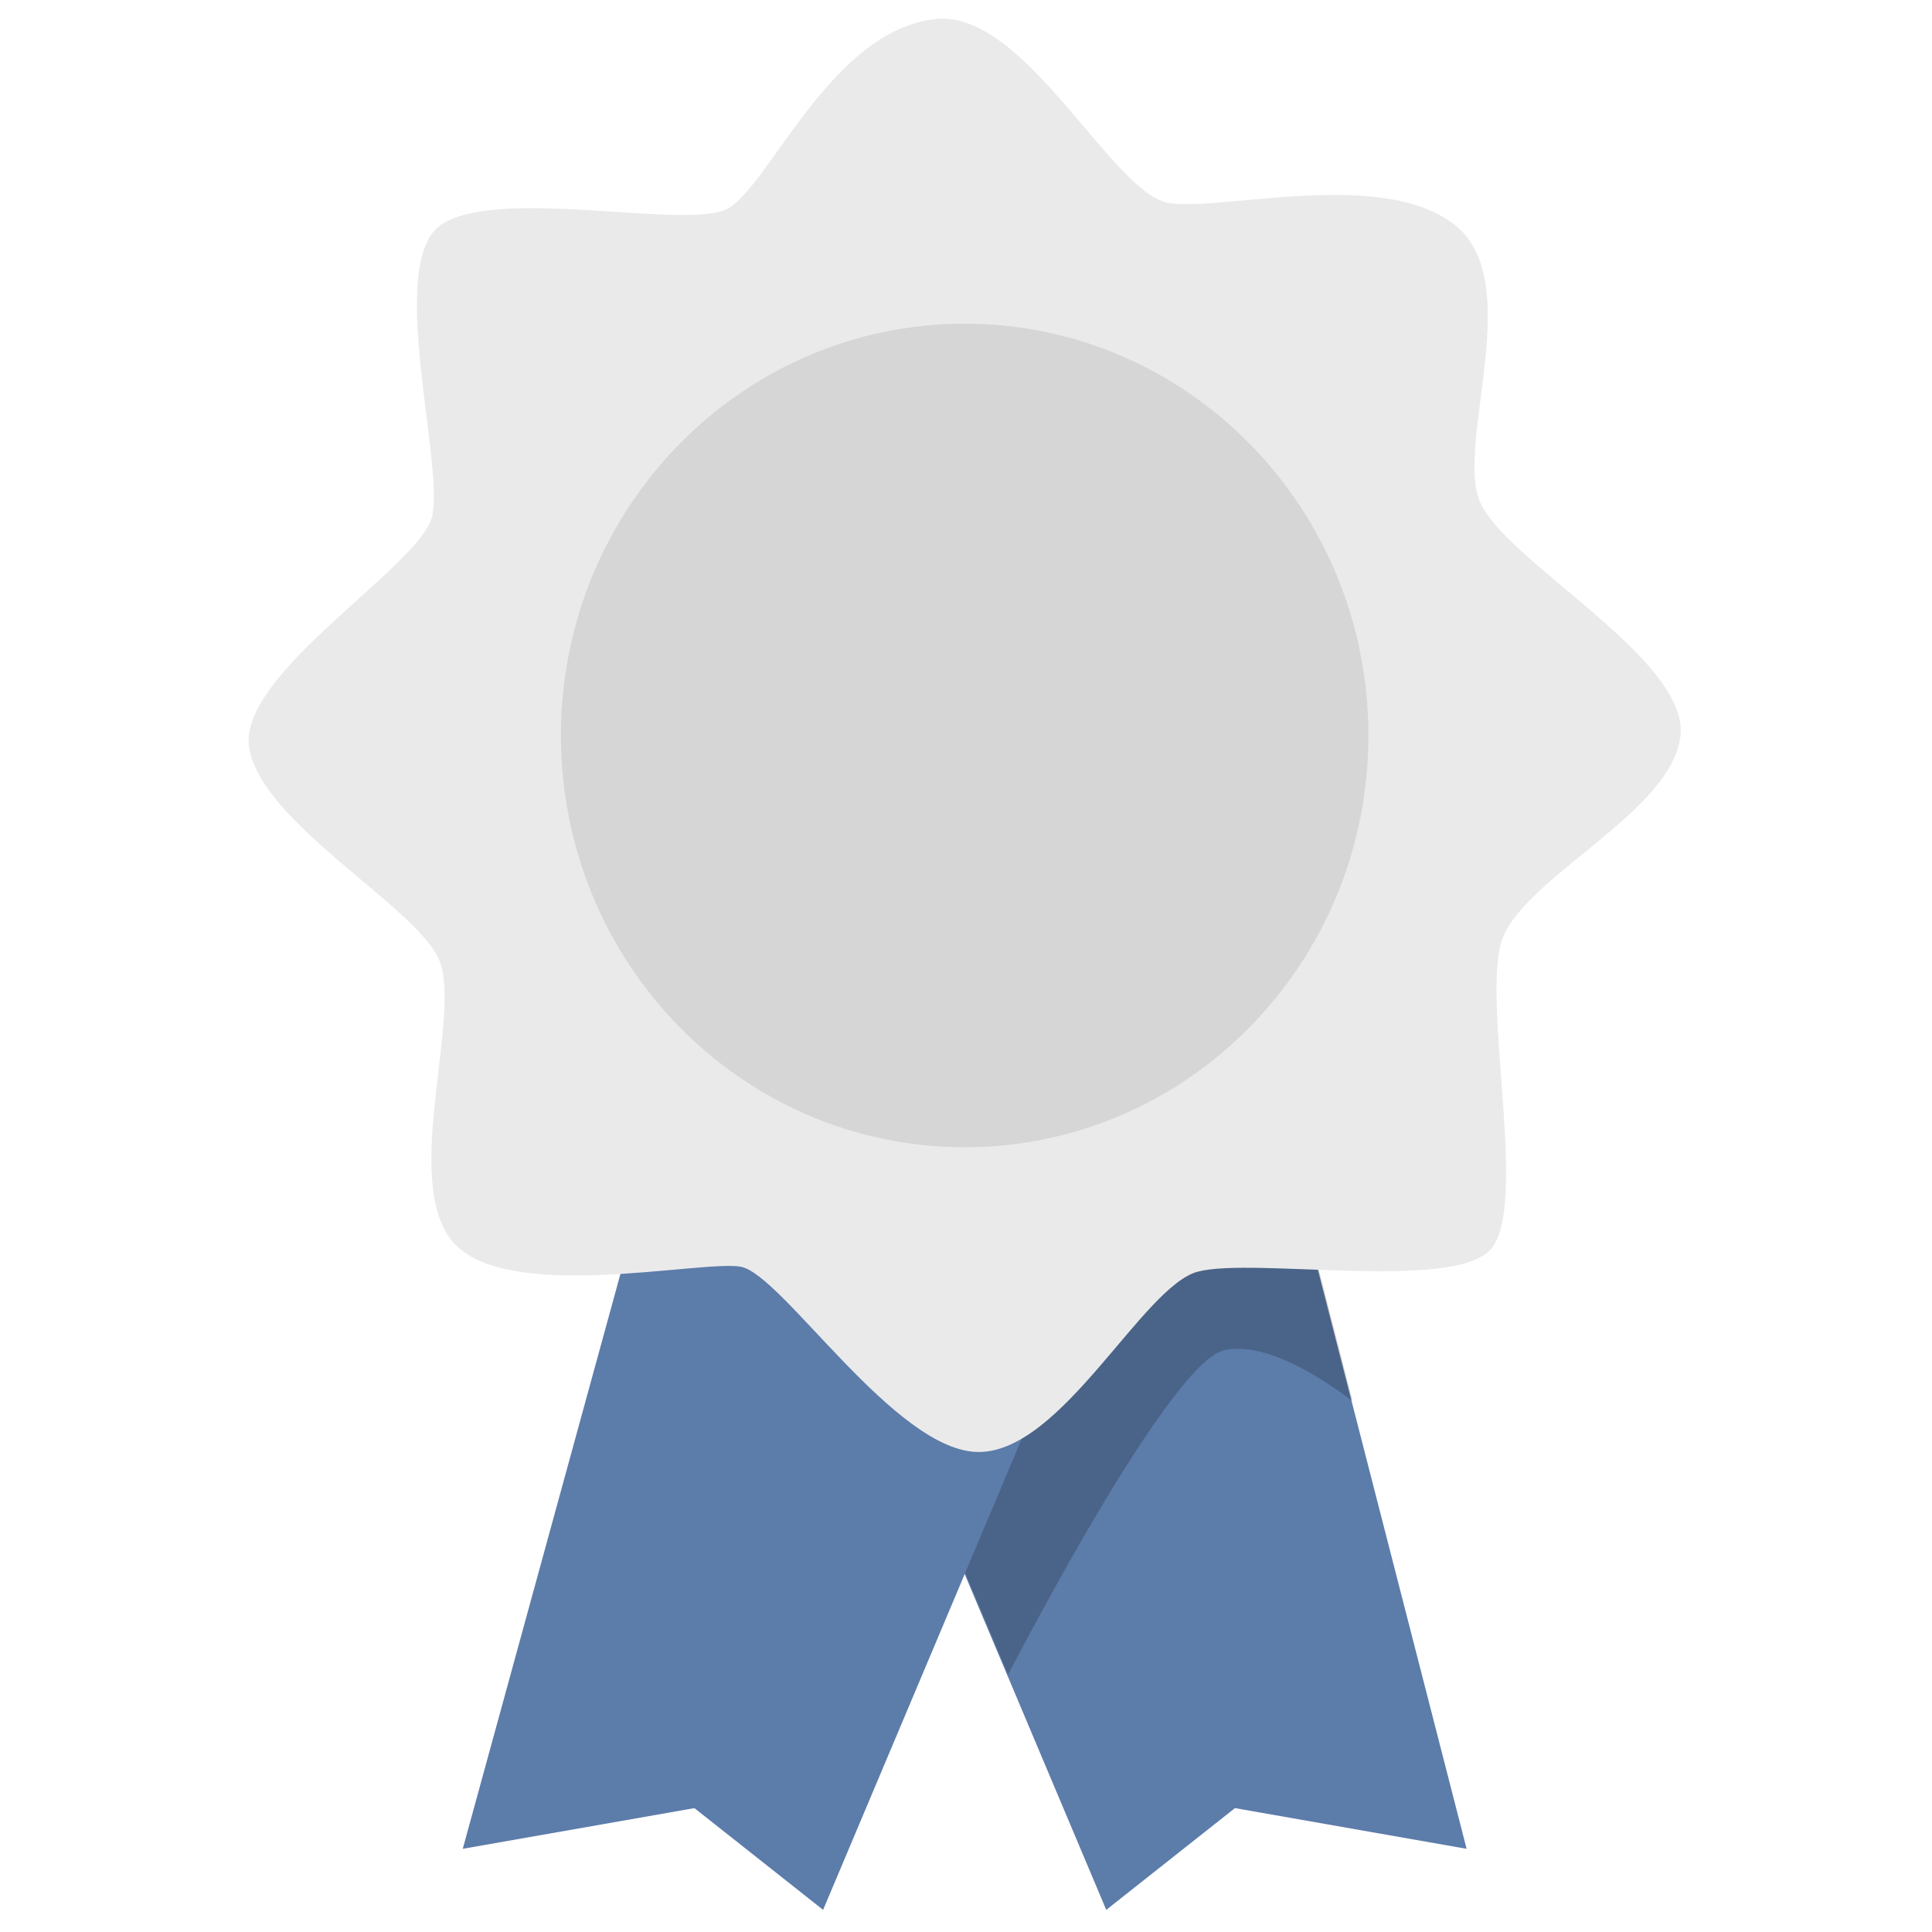 <?xml version="1.0" encoding="UTF-8" standalone="no"?>
<!DOCTYPE svg PUBLIC "-//W3C//DTD SVG 1.1//EN" "http://www.w3.org/Graphics/SVG/1.1/DTD/svg11.dtd">
<svg width="100%" height="100%" viewBox="0 0 256 256" version="1.1" xmlns="http://www.w3.org/2000/svg" xmlns:xlink="http://www.w3.org/1999/xlink" xml:space="preserve" xmlns:serif="http://www.serif.com/" style="fill-rule:evenodd;clip-rule:evenodd;stroke-linejoin:round;stroke-miterlimit:2;">
    <g id="Badge-Silver--Simple-" serif:id="Badge Silver (Simple)" transform="matrix(0.224,0,0,0.224,32.83,2.302)">
        <g id="Badge">
            <g>
                <path d="M608.741,646.417L720.995,1083.37L583.96,1059.3L507.83,1119.48L325.121,686.174L608.741,646.417Z" style="fill:rgb(92,124,170);fill-rule:nonzero;"/>
                <g>
                    <clipPath id="_clip1">
                        <path d="M609.171,645.896L721.421,1082.85L584.387,1058.78L508.26,1118.96L325.547,685.653L609.171,645.896Z"/>
                    </clipPath>
                    <g clip-path="url(#_clip1)">
                        <path d="M397.001,888.382L443.693,992.05C443.693,992.05 542.969,796.582 577.456,788.484C611.942,780.387 665.924,828.599 665.924,828.599L633.734,715.226L516.408,729.822L397.001,888.382Z" style="fill-opacity:0.2;fill-rule:nonzero;"/>
                    </g>
                </g>
                <path d="M240.968,668.506L127.179,1083.37L264.211,1059.3L340.34,1119.48L523.055,686.174L240.968,668.506Z" style="fill:rgb(92,124,170);fill-rule:nonzero;"/>
            </g>
            <path d="M406.994,0.969C460.31,-4.602 511.806,105.891 545.803,109.984C579.8,114.077 671.344,89.528 713.784,122.596C756.198,155.644 714.927,250.191 728.514,285.617C742.095,321.018 852.293,378.945 847.525,424.773C842.761,470.56 752.613,509.476 741.473,547.166C730.34,584.831 757.593,703.841 735.257,728.776C712.935,753.697 594.63,733.316 561.988,741.958C529.354,750.599 481.826,848.604 432.385,848.636C382.944,848.664 315.791,742.845 291.368,738.984C266.944,735.121 152.277,760.843 121.267,724.305C90.234,687.743 128.064,587.41 112.546,556.031C97.022,524.633 8.246,476.063 0.86,432.35C-6.534,388.599 101.396,325.384 108.974,295.417C116.561,265.429 82.199,147.383 113.382,123.446C144.578,99.499 257.88,125.397 282.836,113.684C307.799,101.967 344.373,7.508 406.994,0.969Z" style="fill:rgb(234,234,234);fill-rule:nonzero;"/>
            <path id="Ellipse" d="M185.255,424.795C185.255,290.26 292.182,181.203 424.086,181.203C555.992,181.203 662.915,290.26 662.915,424.795C662.915,559.326 555.992,668.384 424.086,668.384C292.182,668.384 185.255,559.326 185.255,424.795Z" style="fill:rgb(189,189,189);fill-opacity:0.43;fill-rule:nonzero;"/>
        </g>
    </g>
</svg>
